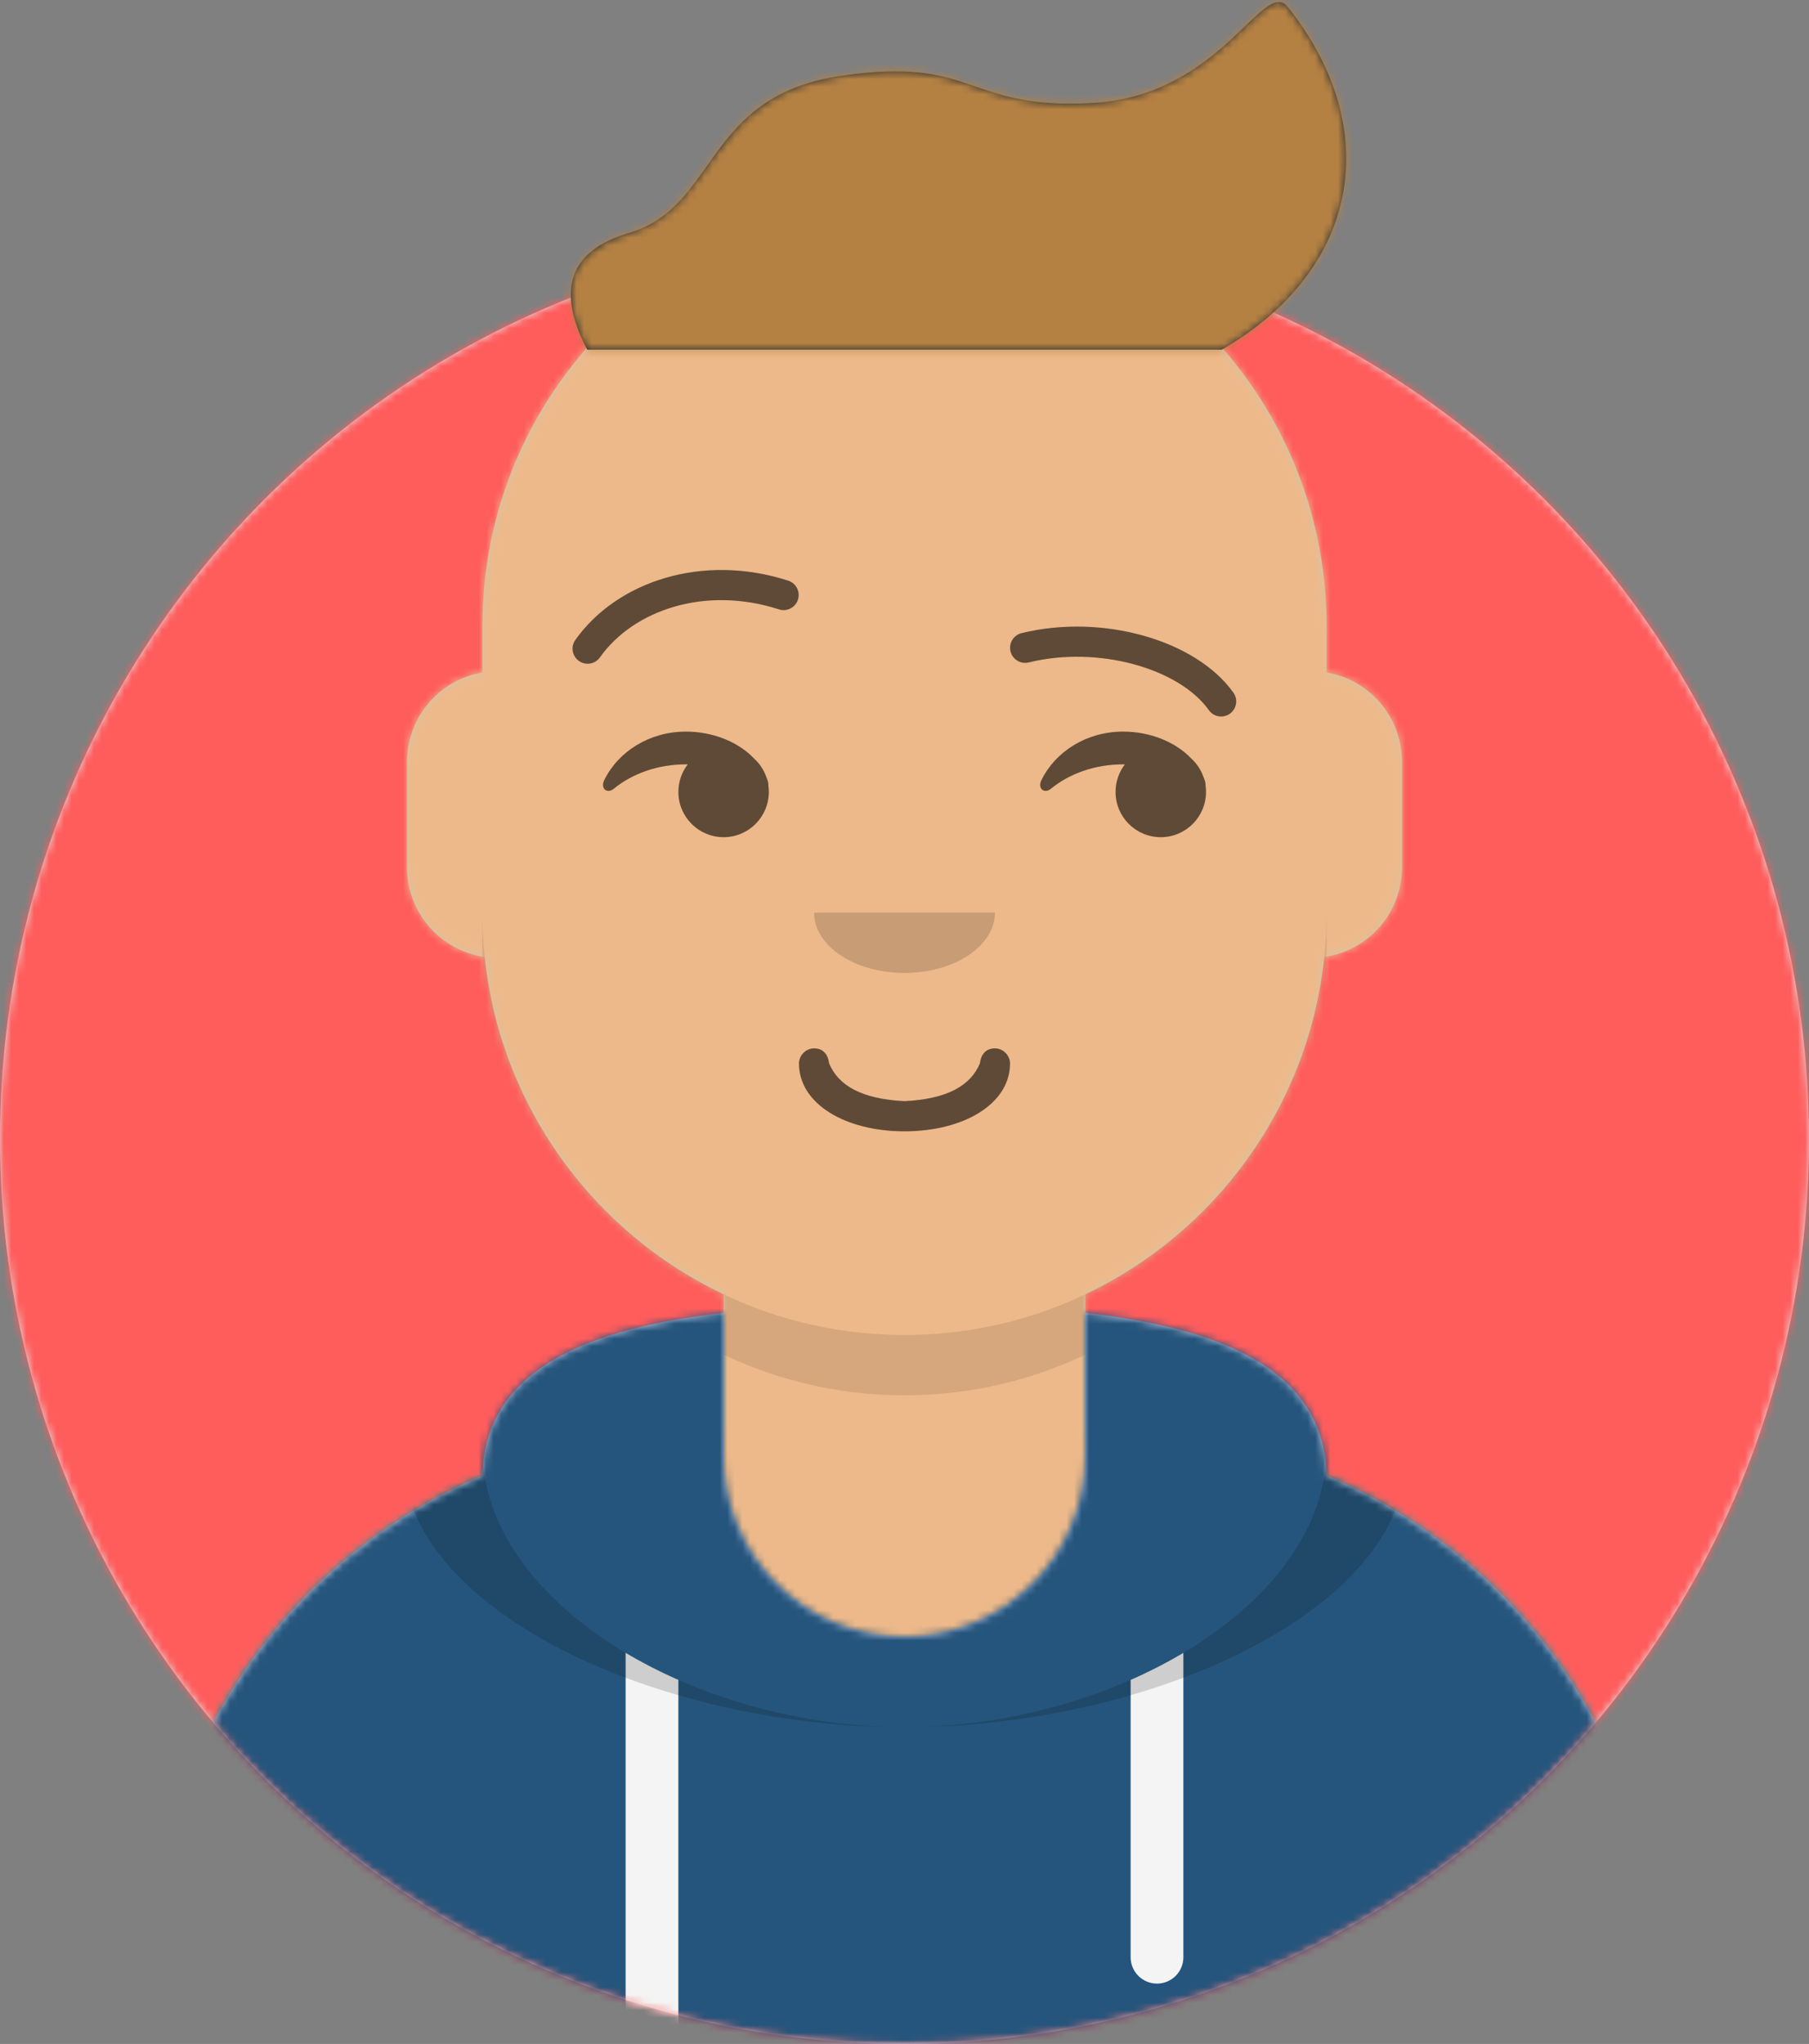 <svg xmlns="http://www.w3.org/2000/svg" xmlns:xlink="http://www.w3.org/1999/xlink" width="240" height="271" viewBox="0 0 240 271">
  <rect x="0" y="0" width="240" height="271" fill="#808080" stroke="none"/>
  <defs>
    <circle id="mael-a" cx="120" cy="120" r="120"/>
    <path id="mael-c" d="M12,160 L-3.19744231e-14,160 L-3.19744231e-14,-1.42108547e-14 L264,-1.42108547e-14 L264,160 L252,160 C252,226.274 198.274,280 132,280 C65.726,280 12,226.274 12,160 Z"/>
    <path id="mael-e" d="M124,144.611 L124,163 L128,163 C167.765,163 200,195.235 200,235 L200,244 L0,244 L0,235 C-4.86974701e-15,195.235 32.235,163 72,163 L76,163 L76,144.611 C58.763,136.422 46.372,119.687 44.305,99.881 C38.48,99.058 34,94.052 34,88 L34,74 C34,68.054 38.325,63.118 44,62.166 L44,56 C44,25.072 69.072,5.68137151e-15 100,0 C130.928,-5.68137151e-15 156,25.072 156,56 L156,62.166 C161.675,63.118 166,68.054 166,74 L166,88 C166,94.052 161.52,99.058 155.695,99.881 C153.628,119.687 141.237,136.422 124,144.611 Z"/>
    <path id="mael-g" d="M108,13.071 L108,32 C108,45.255 118.745,56 132,56 C145.255,56 156,45.255 156,32 L156,13.071 C173.919,15.076 187.72,20.552 187.996,34.645 C213.854,45.568 232,71.165 232,100.999 L232,110 L32,110 L32,100.999 C32,71.165 50.146,45.568 76.004,34.645 C76.28,20.552 90.081,15.076 108,13.071 Z"/>
    <rect id="mael-i" width="264" height="280"/>
    <path id="mael-k" d="M90.91,55.361 L175.086,55.361 C193.333,44.834 196.759,26.151 183.85,9.926 C180.636,5.887 175.086,21.676 158.029,22.65 C140.971,23.625 142.609,16.35 124.458,19.074 C106.306,21.798 108.312,36.378 96.467,39.877 C88.571,42.209 86.719,47.371 90.91,55.361 Z"/>
  </defs>
  <g fill="none" fill-rule="evenodd" transform="translate(-12 -9)">
    <g transform="translate(12 40)">
      <mask id="mael-b" fill="#fff">
        <use xlink:href="#mael-a"/>
      </mask>
      <use fill="#E6E6E6" xlink:href="#mael-a"/>
      <g fill="#FF5C5C" mask="url(#mael-b)">
        <rect width="240" height="240"/>
      </g>
    </g>
    <mask id="mael-d" fill="#fff">
      <use xlink:href="#mael-c"/>
    </mask>
    <g mask="url(#mael-d)">
      <g transform="translate(32 36)">
        <mask id="mael-f" fill="#fff">
          <use xlink:href="#mael-e"/>
        </mask>
        <use fill="#D0C6AC" xlink:href="#mael-e"/>
        <g fill="#EDB98A" mask="url(#mael-f)">
          <rect width="264" height="244" transform="translate(-32)"/>
        </g>
        <path fill="#000" fill-opacity=".1" d="M156,94 L156,102 C156,132.928 130.928,158 100,158 C69.072,158 44,132.928 44,102 L44,94 C44,124.928 69.072,150 100,150 C130.928,150 156,124.928 156,94 Z" mask="url(#mael-f)"/>
      </g>
      <g transform="translate(0 170)">
        <mask id="mael-h" fill="#fff">
          <use xlink:href="#mael-g"/>
        </mask>
        <use fill="#B7C1DB" xlink:href="#mael-g"/>
        <g fill="#25557C" mask="url(#mael-h)">
          <rect width="264" height="110"/>
        </g>
        <path fill="#F4F4F4" d="M102,61.739 L102,110 L95,110 L95,58.15 C97.204,59.46 99.547,60.661 102,61.739 Z M169,58.15 L169,98.5 C169,100.433 167.433,102 165.5,102 C163.567,102 162,100.433 162,98.5 L162,61.739 C164.453,60.661 166.796,59.46 169,58.15 Z" mask="url(#mael-h)"/>
        <path fill="#000" fill-opacity=".16" d="M131.99,68 C98.531,67.997 65.5,52.018 65.5,32.308 C65.5,21.243 75.909,15.571 90.96,12.724 C81.875,16.074 76,21.706 76,31.077 C76,51.467 103.815,67.996 131.99,68 Z M173.04,12.724 C188.091,15.571 198.5,21.243 198.5,32.308 C198.5,52.018 165.469,67.997 132.01,68 C160.185,67.996 188,51.467 188,31.077 C188,21.706 182.125,16.074 173.04,12.724 Z" mask="url(#mael-h)"/>
      </g>
      <g fill="#000" transform="translate(76 82)">
        <path fill-opacity=".6" fill-rule="nonzero" d="M40,16 C40,21.372 46.158,25 54,25 C61.842,25 68,21.372 68,16 C68,14.895 67.05,14 66,14 C64.707,14 64.13,14.905 64,16 C62.758,18.938 59.683,20.716 54,21 C48.317,20.716 45.242,18.938 44,16 C43.87,14.905 43.293,14 42,14 C40.95,14 40,14.895 40,16 Z" transform="translate(2 52)"/>
        <path fill-opacity=".16" d="M16,8 C16,12.418 21.373,16 28,16 C34.627,16 40,12.418 40,8" transform="translate(28 40)"/>
        <g fill-opacity=".6" transform="translate(0 8)">
          <path d="M27.241 20.346C27.16 20.344 27.079 20.344 26.998 20.344 23.257 20.344 19.874 21.579 17.438 23.572 16.547 24.3 15.62 23.558 16.16 22.447 18.007 18.649 22.164 16 26.998 16 30.506 16 33.899 17.317 36.025 19.551 36.765 20.22 37.337 21.072 37.671 22.035 37.722 22.157 37.77 22.281 37.815 22.407 37.91 22.671 37.947 22.923 37.94 23.145 37.979 23.424 38 23.71 38 24 38 27.314 35.314 30 32 30 28.686 30 26 27.314 26 24 26 22.625 26.463 21.357 27.241 20.346zM85.241 20.346C85.16 20.344 85.079 20.344 84.998 20.344 81.257 20.344 77.874 21.579 75.438 23.572 74.547 24.3 73.62 23.558 74.16 22.447 76.007 18.649 80.164 16 84.998 16 88.506 16 91.899 17.317 94.025 19.551 94.765 20.22 95.337 21.072 95.671 22.035 95.722 22.157 95.77 22.281 95.815 22.407 95.91 22.671 95.947 22.923 95.94 23.145 95.979 23.424 96 23.71 96 24 96 27.314 93.314 30 90 30 86.686 30 84 27.314 84 24 84 22.625 84.463 21.357 85.241 20.346z"/>
        </g>
        <g fill-opacity=".6" fill-rule="nonzero">
          <path d="M15.591,14.162 C20.087,7.836 29.603,4.654 39.347,7.796 C40.399,8.135 41.526,7.557 41.865,6.506 C42.204,5.455 41.626,4.328 40.575,3.989 C29.167,0.31 17.836,4.099 12.331,11.845 C11.691,12.745 11.902,13.994 12.803,14.634 C13.703,15.274 14.952,15.062 15.591,14.162 Z"/>
          <path d="M73.638,21.158 C77.553,15.649 88.285,12.56 97.53,14.83 C98.603,15.094 99.686,14.438 99.95,13.365 C100.213,12.292 99.557,11.209 98.484,10.946 C87.748,8.309 75.319,11.886 70.377,18.841 C69.737,19.741 69.948,20.99 70.849,21.629 C71.749,22.269 72.998,22.058 73.638,21.158 Z" transform="matrix(-1 0 0 1 170.015 0)"/>
        </g>
      </g>
      <mask id="mael-j" fill="#fff">
        <use xlink:href="#mael-i"/>
      </mask>
      <g mask="url(#mael-j)">
        <g transform="translate(-1)">
          <mask id="mael-l" fill="#fff">
            <use xlink:href="#mael-k"/>
          </mask>
          <use fill="#252E32" xlink:href="#mael-k"/>
          <g mask="url(#mael-l)">
            <rect width="264" height="280" fill="#B58143" transform="translate(1)"/>
          </g>
        </g>
      </g>
    </g>
  </g>
</svg>
